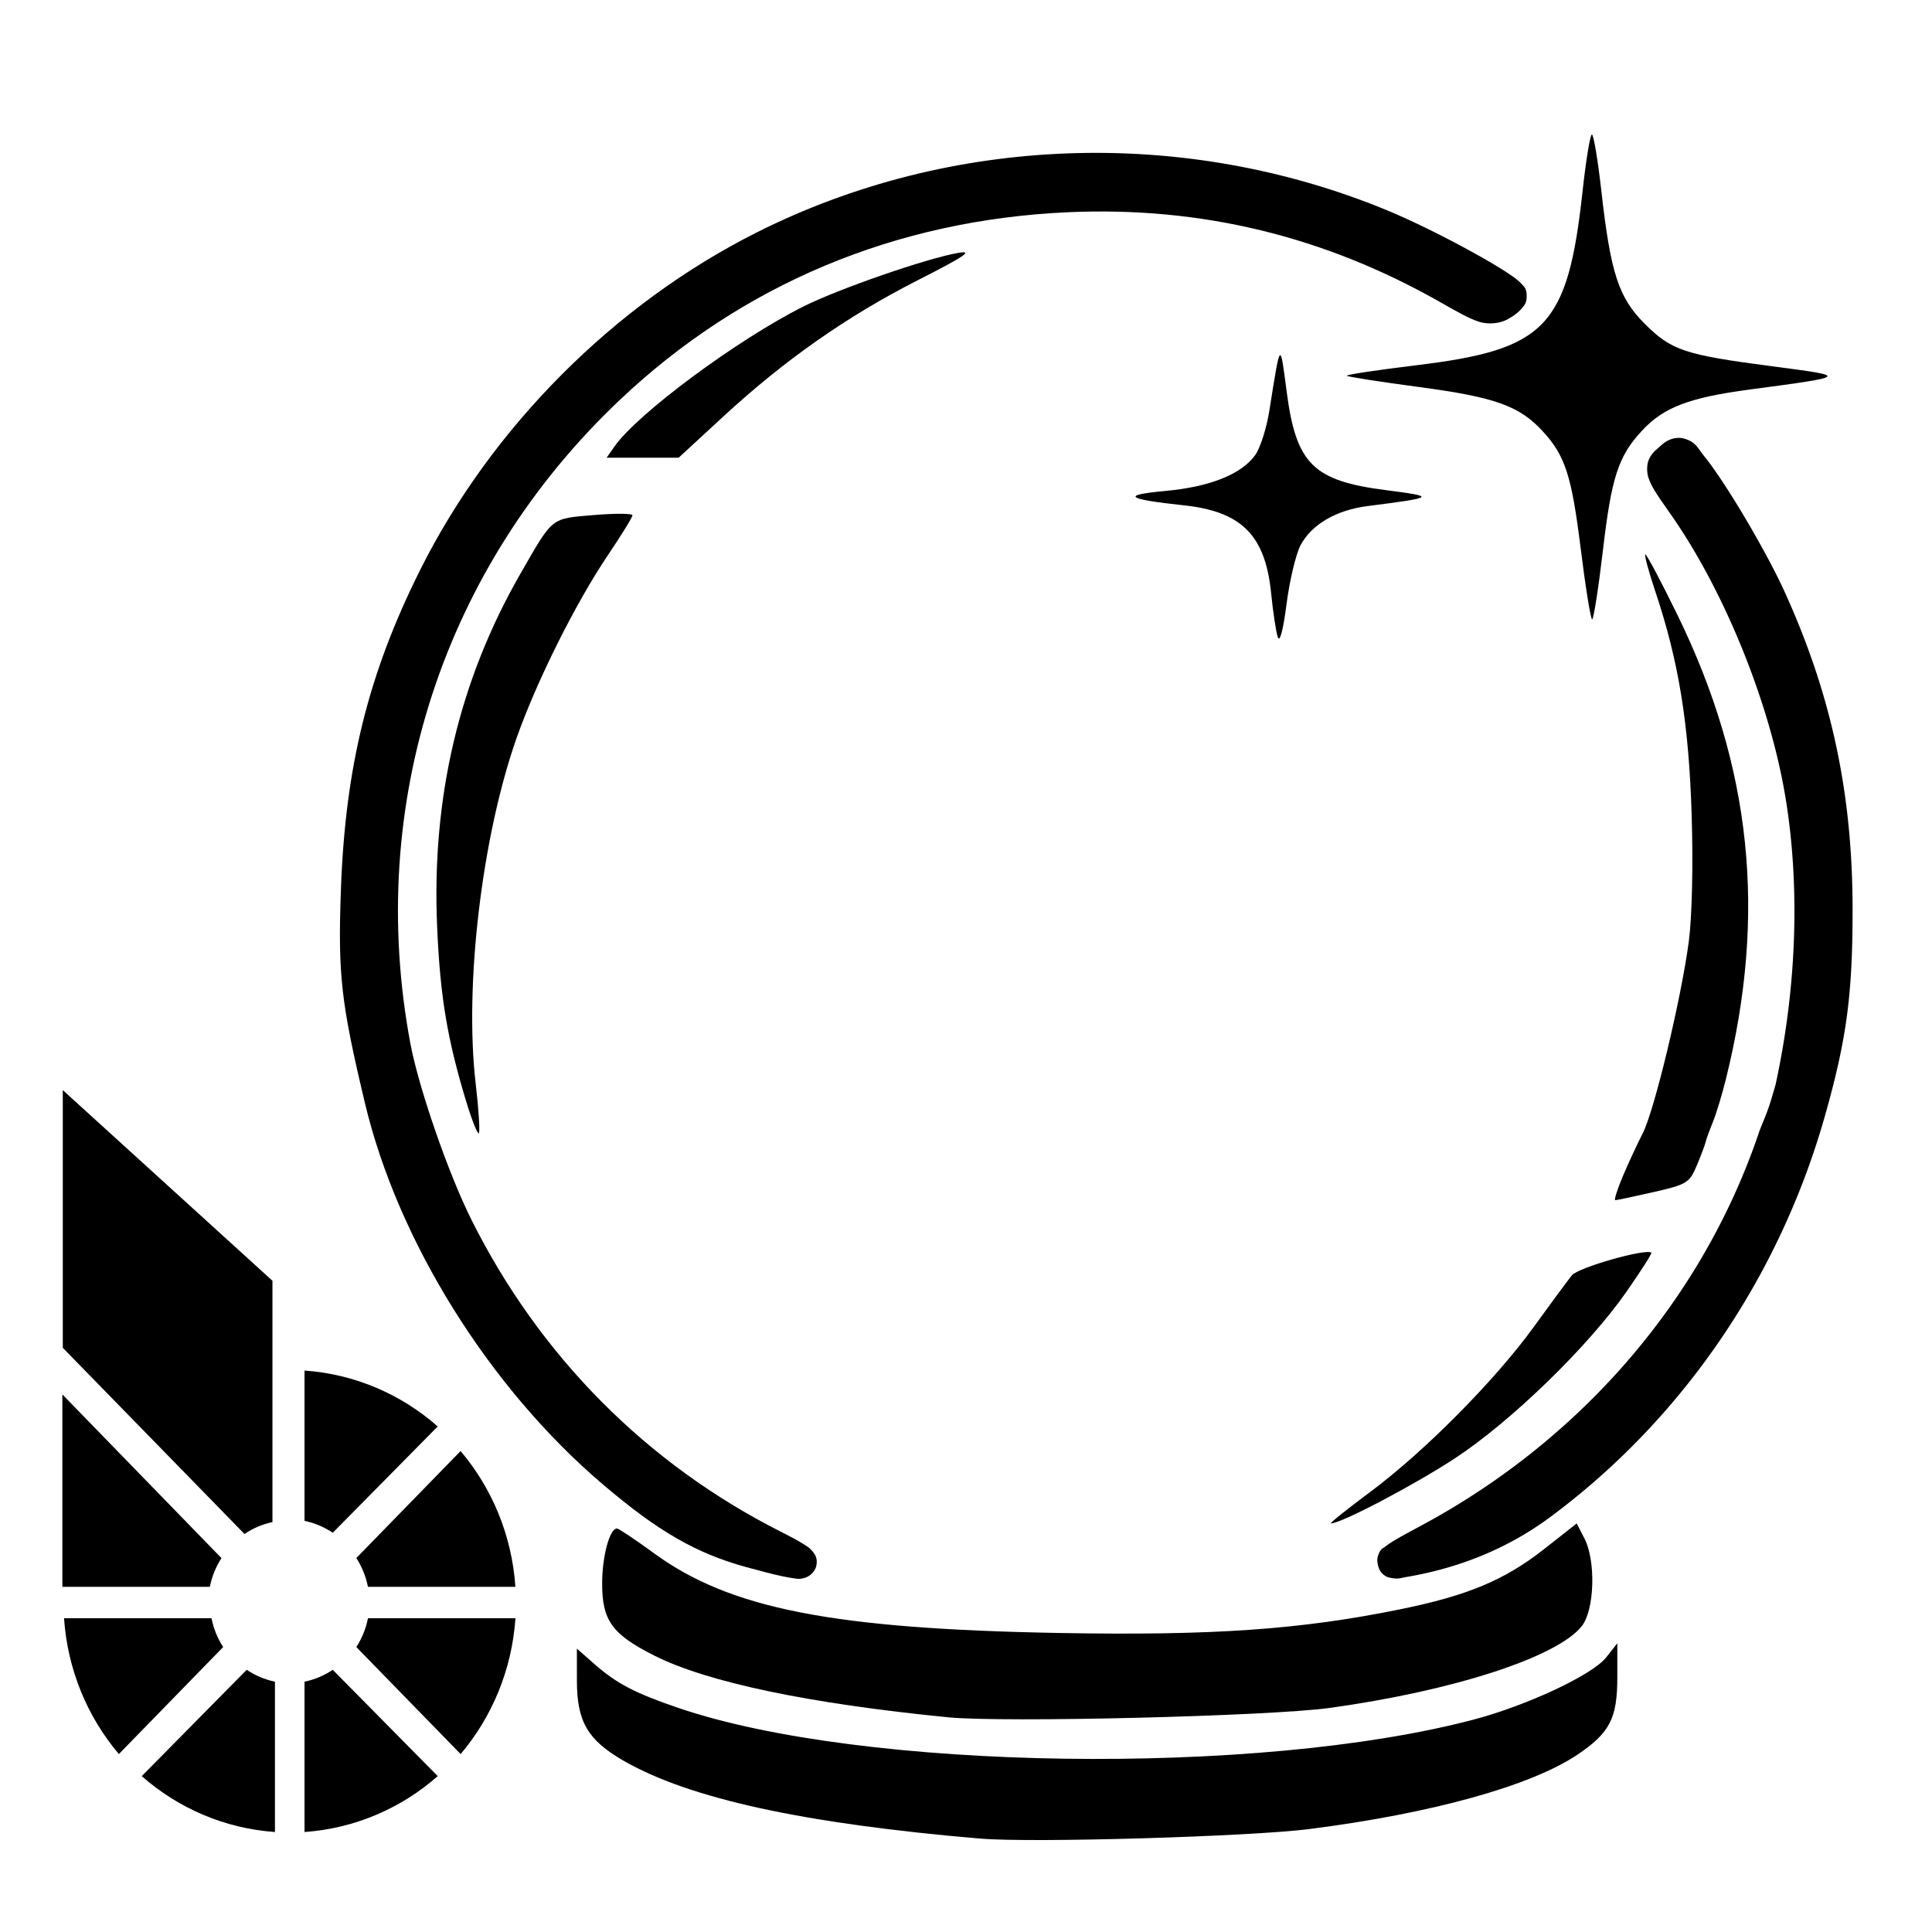 <?xml version="1.0" encoding="UTF-8" standalone="no"?>
<!-- Created with Inkscape (http://www.inkscape.org/) -->

<svg
   width="93mm"
   height="93mm"
   viewBox="0 0 93 93"
   version="1.1"
   id="svg8"
   xmlns="http://www.w3.org/2000/svg"
   xmlns:svg="http://www.w3.org/2000/svg"
   xmlns:rdf="http://www.w3.org/1999/02/22-rdf-syntax-ns#"
   xmlns:cc="http://creativecommons.org/ns#"
   xmlns:dc="http://purl.org/dc/elements/1.1/">
  <defs
     id="defs2">
    <linearGradient
       id="linearGradient-1"
       y2="720.018"
       x2="699.645"
       y1="83.421"
       x1="699.645"
       gradientTransform="matrix(0.781,0,0,1.28,904.719,-1936.949)"
       gradientUnits="userSpaceOnUse">
      <stop
         id="stop4595"
         offset="0%"
         stop-color="#00A9E0" />
      <stop
         id="stop4597"
         offset="100%"
         stop-color="#00587C" />
    </linearGradient>
  </defs>
  <g
     id="layer1"
     transform="translate(0,-204)">
    <path
       style="stroke-width:0.243"
       d="m 47.219,292.507 c -8.529,-0.724 -14.04,-1.927 -17.211,-3.756 -1.719,-0.991 -2.237,-1.882 -2.238,-3.846 l -9.09e-4,-1.545 0.854,0.75 c 1.065,0.935 1.95,1.396 4.049,2.11 8.875,3.019 27.862,3.297 38.246,0.56 2.593,-0.683 5.737,-2.157 6.4,-3 l 0.534,-0.679 v 1.636 c 0,1.977 -0.359,2.675 -1.911,3.721 -2.24,1.509 -7.02,2.837 -12.92,3.587 -2.871,0.365 -13.334,0.67 -15.803,0.46 z"
       id="path3744" />
    <path
       style="stroke-width:0.243"
       d="m 45.639,286.665 c -6.723,-0.663 -11.604,-1.689 -14.146,-2.972 -2.03,-1.025 -2.508,-1.685 -2.508,-3.464 0,-1.308 0.361,-2.653 0.713,-2.653 0.082,0 0.892,0.542 1.8,1.204 3.643,2.656 8.603,3.63 19.49,3.826 7.377,0.133 11.605,-0.16 16.408,-1.139 3.263,-0.665 5.029,-1.404 6.94,-2.906 l 1.561,-1.227 0.371,0.717 c 0.559,1.082 0.49,3.442 -0.125,4.223 -1.174,1.493 -6.191,3.12 -12.147,3.941 -2.892,0.398 -15.699,0.713 -18.356,0.45 z"
       id="path3742" />
    <path
       style="stroke-width:0.265"
       id="path3740"
       d="m 42.99,208.277 c -5.646,0.2 -11.236,1.584 -16.326,4.143 -7.455,3.747 -13.892,10.204 -17.629,17.682 -2.715,5.432 -3.92,10.306 -4.15,16.762 -0.159,4.443 0.004,5.889 1.262,11.168 1.724,7.234 6.514,14.9 12.443,19.949 2.898,2.468 4.88,3.62 7.539,4.35 0.79,0.217 1.406,0.375 1.869,0.475 0.232,0.05 0.423,0.084 0.596,0.105 0.173,0.021 0.281,0.073 0.604,-0.025 0.161,-0.049 0.509,-0.248 0.592,-0.635 0.082,-0.387 -0.087,-0.602 -0.17,-0.711 -0.167,-0.218 -0.277,-0.27 -0.424,-0.367 -0.294,-0.194 -0.703,-0.413 -1.273,-0.701 -7.036,-3.557 -12.634,-9.204 -16.201,-16.34 -1.212,-2.425 -2.761,-6.908 -3.195,-9.219 -2.346,-12.492 1.705,-24.953 10.961,-33.715 6.403,-6.061 14.451,-9.436 23.494,-9.838 6.962,-0.309 13.428,1.258 19.525,4.732 0.929,0.53 1.475,0.836 1.99,1.004 0.515,0.168 1.12,0.076 1.48,-0.117 0.214,-0.114 0.401,-0.24 0.566,-0.383 0.083,-0.072 0.162,-0.147 0.242,-0.252 0.081,-0.105 0.213,-0.226 0.213,-0.588 0,-0.423 -0.162,-0.518 -0.244,-0.613 -0.082,-0.095 -0.155,-0.159 -0.236,-0.227 -0.163,-0.135 -0.357,-0.269 -0.592,-0.422 -0.469,-0.305 -1.094,-0.672 -1.801,-1.061 -1.413,-0.777 -3.135,-1.636 -4.471,-2.186 -5.314,-2.188 -11.018,-3.171 -16.664,-2.971 z"
       transform="matrix(0.919,0,0,0.919,11.92,19.976)" />
    <path
       style="stroke-width:0.265"
       id="path3738"
       d="m 75.211,223.209 c -0.329,-0.088 -0.704,0.034 -0.893,0.152 -0.188,0.118 -0.298,0.227 -0.43,0.346 -0.134,0.121 -0.312,0.246 -0.467,0.555 -0.155,0.308 -0.139,0.744 -0.037,1.031 0.203,0.575 0.574,1.043 1.289,2.082 2.56,3.717 4.769,9.014 5.707,13.701 0.727,3.633 1.098,9.328 -0.35,15.992 -0.365,1.246 -0.333,1.16 -0.809,2.328 a 0.838,0.838 0 0 0 -0.02,0.051 c -2.93,8.77 -9.284,16.126 -17.576,20.623 -1.117,0.606 -1.666,0.886 -2.061,1.203 -0.099,0.079 -0.244,0.076 -0.371,0.523 -0.064,0.224 0.028,0.67 0.236,0.867 0.208,0.197 0.365,0.214 0.467,0.232 0.407,0.073 0.498,3e-5 0.746,-0.041 2.842,-0.471 5.4,-1.526 7.586,-3.146 6.901,-5.116 11.979,-12.532 14.379,-20.975 1.152,-4.054 1.467,-6.418 1.459,-10.945 -0.01,-6.023 -1.12,-11.188 -3.566,-16.561 -0.953,-2.093 -3.081,-5.712 -4.227,-7.117 -0.318,-0.39 -0.409,-0.727 -1.064,-0.902 z"
       transform="matrix(0.919,0,0,0.919,11.92,19.976)" />
    <path
       style="stroke-width:0.243"
       d="m 65.959,275.816 c 2.618,-1.949 6.026,-5.389 7.882,-7.957 0.802,-1.11 1.623,-2.221 1.823,-2.469 0.306,-0.379 3.6,-1.314 3.827,-1.087 0.035,0.035 -0.5,0.875 -1.191,1.867 -1.828,2.625 -5.528,6.223 -8.228,8.004 -1.952,1.287 -5.512,3.159 -6.007,3.159 -0.08,0 0.772,-0.683 1.893,-1.517 z"
       id="path3736" />
    <path
       style="stroke-width:0.243"
       d="m 78.118,260.618 c 0.27,-0.635 0.699,-1.56 0.954,-2.056 0.557,-1.08 1.841,-6.418 2.218,-9.214 0.16,-1.191 0.217,-3.69 0.14,-6.156 -0.137,-4.37 -0.625,-7.368 -1.747,-10.716 -0.314,-0.936 -0.532,-1.741 -0.485,-1.788 0.046,-0.047 0.744,1.266 1.551,2.918 3.568,7.31 4.306,14.389 2.329,22.344 -0.184,0.742 -0.467,1.672 -0.628,2.067 -0.161,0.395 -0.318,0.827 -0.348,0.961 -0.03,0.134 -0.222,0.642 -0.426,1.13 -0.348,0.831 -0.48,0.912 -2.083,1.276 -0.941,0.214 -1.768,0.389 -1.838,0.389 -0.069,0 0.095,-0.52 0.364,-1.155 z"
       id="path3734" />
    <path
       style="stroke-width:0.243"
       d="m 22.433,256.997 c -0.907,-3.002 -1.243,-5.021 -1.39,-8.353 -0.276,-6.239 1.056,-11.892 4.015,-17.039 1.579,-2.747 1.44,-2.636 3.529,-2.812 1.021,-0.086 1.857,-0.081 1.857,0.011 0,0.092 -0.533,0.959 -1.185,1.925 -1.54,2.283 -3.423,6.051 -4.384,8.773 -1.679,4.757 -2.529,11.916 -1.978,16.652 0.146,1.256 0.215,2.334 0.153,2.396 -0.062,0.062 -0.34,-0.637 -0.617,-1.554 z"
       id="path3732" />
    <path
       style="stroke-width:0.243"
       d="m 61.506,234.664 c -0.086,-0.267 -0.229,-1.215 -0.318,-2.106 -0.28,-2.793 -1.415,-3.935 -4.207,-4.234 -2.784,-0.298 -3.036,-0.494 -0.888,-0.691 2.148,-0.197 3.657,-0.799 4.328,-1.727 0.241,-0.333 0.546,-1.289 0.679,-2.124 0.543,-3.416 0.516,-3.386 0.833,-0.951 0.455,3.499 1.267,4.31 4.767,4.761 2.447,0.316 2.411,0.347 -0.882,0.771 -1.509,0.195 -2.683,0.883 -3.215,1.886 -0.224,0.422 -0.527,1.697 -0.674,2.833 -0.164,1.271 -0.327,1.879 -0.423,1.58 z"
       id="path3730" />
    <path
       style="stroke-width:0.243"
       d="m 76.088,230.397 c -0.437,-3.522 -0.748,-4.476 -1.849,-5.662 -1.114,-1.201 -2.291,-1.619 -5.91,-2.102 -1.875,-0.25 -3.45,-0.496 -3.499,-0.545 -0.05,-0.05 1.462,-0.278 3.36,-0.508 6.235,-0.755 7.274,-1.843 7.989,-8.371 0.165,-1.504 0.367,-2.735 0.449,-2.735 0.083,0 0.289,1.231 0.458,2.735 0.442,3.934 0.829,5.12 2.079,6.369 1.293,1.293 1.914,1.501 6.136,2.053 3.714,0.486 3.721,0.479 -1.076,1.119 -2.921,0.39 -4.144,0.857 -5.189,1.985 -1.132,1.22 -1.462,2.227 -1.871,5.711 -0.218,1.852 -0.454,3.368 -0.524,3.368 -0.071,0 -0.319,-1.537 -0.552,-3.416 z"
       id="path3728" />
    <path
       style="stroke-width:0.243"
       d="m 29.58,225.491 c 1.108,-1.582 5.909,-5.14 9.088,-6.735 1.695,-0.851 5.933,-2.319 7.457,-2.583 0.756,-0.131 0.323,0.161 -1.945,1.315 -3.414,1.737 -6.403,3.833 -9.379,6.577 l -2.134,1.968 h -1.733 -1.733 z"
       id="path3724" />
    <path
       id="path3777"
       style="fill-opacity:1;fill-rule:evenodd;stroke:none;stroke-width:0.044;stroke-opacity:1"
       d="m 16.018,284.379 c -0.406,0.272 -0.865,0.47 -1.359,0.571 v 7.237 c 2.445,-0.173 4.67,-1.157 6.412,-2.69 z m -4.143,0 -5.052,5.118 c 1.742,1.533 3.967,2.517 6.412,2.69 V 284.95 c -0.494,-0.102 -0.953,-0.299 -1.359,-0.571 z m 5.838,-2.481 c -0.1,0.504 -0.293,0.972 -0.56,1.386 l 5.02,5.151 c 1.503,-1.776 2.469,-4.044 2.639,-6.537 z m -14.63,0 c 0.17,2.493 1.135,4.761 2.639,6.537 l 5.02,-5.151 c -0.267,-0.414 -0.461,-0.883 -0.56,-1.386 z m 19.089,-8.05 -5.02,5.151 c 0.267,0.414 0.461,0.883 0.56,1.386 h 7.098 c -0.17,-2.493 -1.135,-4.761 -2.639,-6.537 z M 3.002,271.123 v 9.261 h 7.1 c 0.099,-0.502 0.292,-0.97 0.558,-1.383 z m 11.657,-1.15 v 7.237 c 0.494,0.102 0.953,0.299 1.359,0.572 l 5.052,-5.118 c -1.742,-1.533 -3.967,-2.518 -6.412,-2.69 z M 3.023,256.475 v 12.404 l 8.746,8.962 c 0.402,-0.273 0.857,-0.47 1.346,-0.572 v -11.617 z" />
  </g>
</svg>
